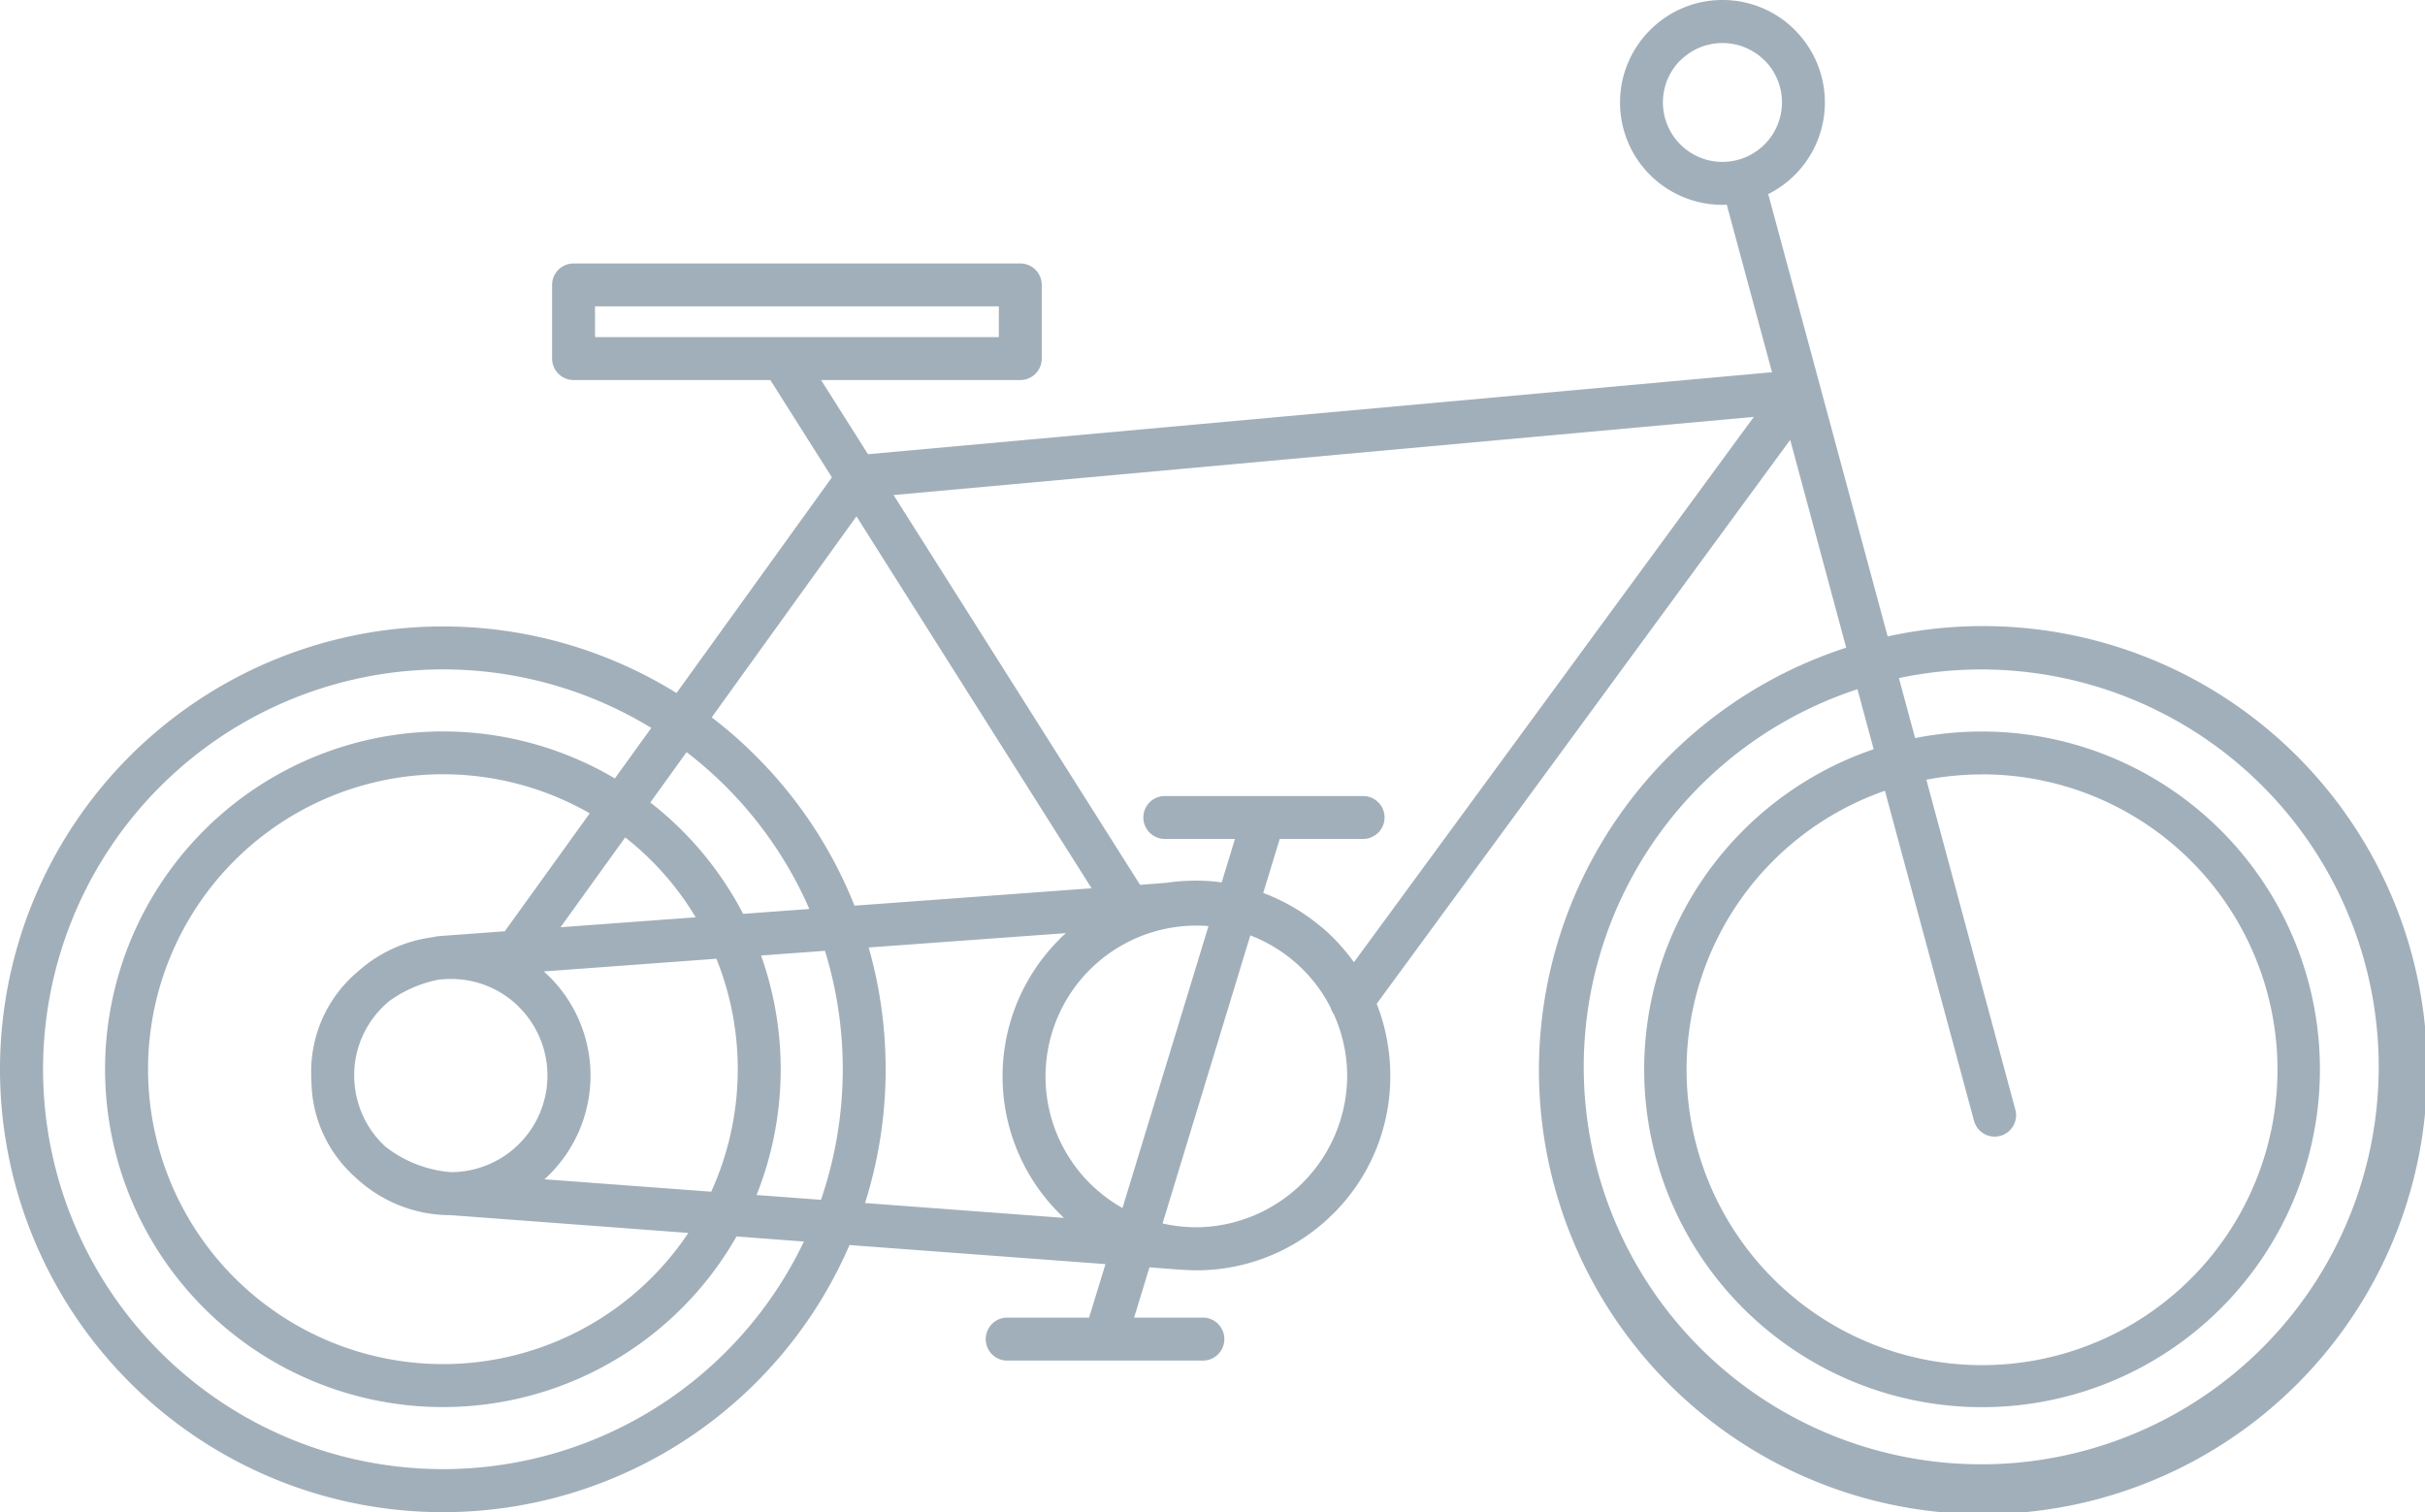 <svg xmlns="http://www.w3.org/2000/svg" viewBox="0 0 24.812 15.474"><title>bicycle-icon-uc-santa-barbara</title><g id="ICONS"><path d="M17.624,0a1.044,1.044,0,0,1,.741.307l.013.014a1.048,1.048,0,0,1-.286,1.665L19.314,6.513a4.544,4.544,0,1,1-.424.115l-.573-2.127-4.231,5.771a1.942,1.942,0,0,1,.114.421,1.99,1.99,0,0,1,.025.293v.045a1.977,1.977,0,0,1-.581,1.387l-.013.012a1.973,1.973,0,0,1-1.348.569h-.088c-.027-.001-.053-.003-.08-.004h-.006l-.001-.001h-.006l-.041-.002-.3-.023-.157.515h.718a.22.22,0,0,1,0,.439H10.291a.22.22,0,0,1,0-.439h.852l.168-.548-2.619-.195A4.532,4.532,0,1,1,6.922,7.092L8.512,4.885l-.63-.996H5.868a.22.22,0,0,1-.219-.219V2.915a.22.22,0,0,1,.219-.219h4.571a.22.22,0,0,1,.22.219V3.67a.22.22,0,0,1-.22.219H8.401l.48.759,9.25-.839-.463-1.714-.043.001a1.047,1.047,0,0,1-.741-1.789h0A1.042,1.042,0,0,1,17.624,0ZM10.886,12.463c-.016-.015-.031-.031-.047-.046a1.982,1.982,0,0,1,0-2.804c.021-.023.044-.043.067-.064l-2.018.147a4.552,4.552,0,0,1-.037,2.615l2.034.152ZM13.333,9.923a1.549,1.549,0,0,0-.54-.351l-.898,2.948a1.58,1.58,0,0,0,.346.039h.012a1.555,1.555,0,0,0,1.531-1.535V10.996a1.545,1.545,0,0,0-.137-.618.205.205,0,0,1-.032-.066,1.551,1.551,0,0,0-.283-.39Zm-.968-.446c-.041-.004-.082-.005-.124-.005a1.544,1.544,0,0,0-1.092,2.635,1.56,1.56,0,0,0,.336.255L12.365,9.477Zm-6.801.464c.02.018.04.037.059.056V9.998l.001-.001a1.429,1.429,0,0,1,0,2.02l-.001.001c-.017.017-.034.034-.053.05l1.707.127A3.029,3.029,0,0,0,7.33,9.811l-1.766.13Zm-.954,2.494a1.418,1.418,0,0,1-.98-.393.745.745,0,0,1-.055-.052,1.331,1.331,0,0,1-.388-.909v-.002l-.001-.016v-.001l-.001-.018h0l-.001-.019v-.038a1.336,1.336,0,0,1,.478-1.045,1.422,1.422,0,0,1,.757-.35l.053-.01.026-.003L5.165,9.53l.869-1.207A3.018,3.018,0,1,0,7.043,12.617l-2.432-.182Zm.703-2.128a.983.983,0,0,0-.7-.289,1.052,1.052,0,0,0-.129.008,1.28,1.28,0,0,0-.502.219c-.023.02-.047.041-.068.062a.981.981,0,0,0-.29.685v.04l.001.012h0a.989.989,0,0,0,.279.652l.01.009a.341.341,0,0,0,.032.031,1.247,1.247,0,0,0,.67.259.989.989,0,0,0,.696-1.688v-.001Zm8.54-.46,4.092-5.581-8.802.8,2.522,3.989.27-.021a2.06,2.06,0,0,1,.296-.022,1.876,1.876,0,0,1,.269.018l.136-.445h-.718a.219.219,0,1,1,0-.439h2.029a.219.219,0,0,1,0,.439h-.853l-.169.553a2.026,2.026,0,0,1,.599.352l.001.001.001-.001a2.009,2.009,0,0,1,.328.358Zm-2.684-.757L8.763,5.284,7.282,7.341a4.379,4.379,0,0,1,.453.397A4.522,4.522,0,0,1,8.743,9.268l2.426-.178ZM8.225,12.705l-.689-.052A3.457,3.457,0,1,1,6.291,7.966l.373-.517a4.092,4.092,0,1,0,1.561,5.257ZM5.734,9.489l1.384-.102a2.972,2.972,0,0,0-.452-.579,3.073,3.073,0,0,0-.269-.239l-.662.92Zm1.868-.137.679-.05A4.075,4.075,0,0,0,7.025,7.697l-.371.515a3.523,3.523,0,0,1,.323.285,3.473,3.473,0,0,1,.626.854Zm.839.378-.654.048a3.475,3.475,0,0,1-.046,2.451l.659.049a4.12,4.12,0,0,0,.041-2.548Zm11.839-1.805a2.999,2.999,0,0,0-.57.054l.909,3.371a.219.219,0,1,1-.423.113L19.286,8.092a3.023,3.023,0,1,0,.994-.168Zm-2.444.573a3.467,3.467,0,0,1,1.335-.831l-.166-.614a4.067,4.067,0,1,0,.424-.114l.166.614a3.517,3.517,0,0,1,.685-.067,3.457,3.457,0,1,1-2.444,1.012ZM6.088,3.45h4.132V3.135H6.088v.315ZM18.054.618a.609.609,0,0,0-.86,0h-.002a.609.609,0,1,0,.872.009Z" style="fill:#a1afba;fill-rule:evenodd"/></g></svg>